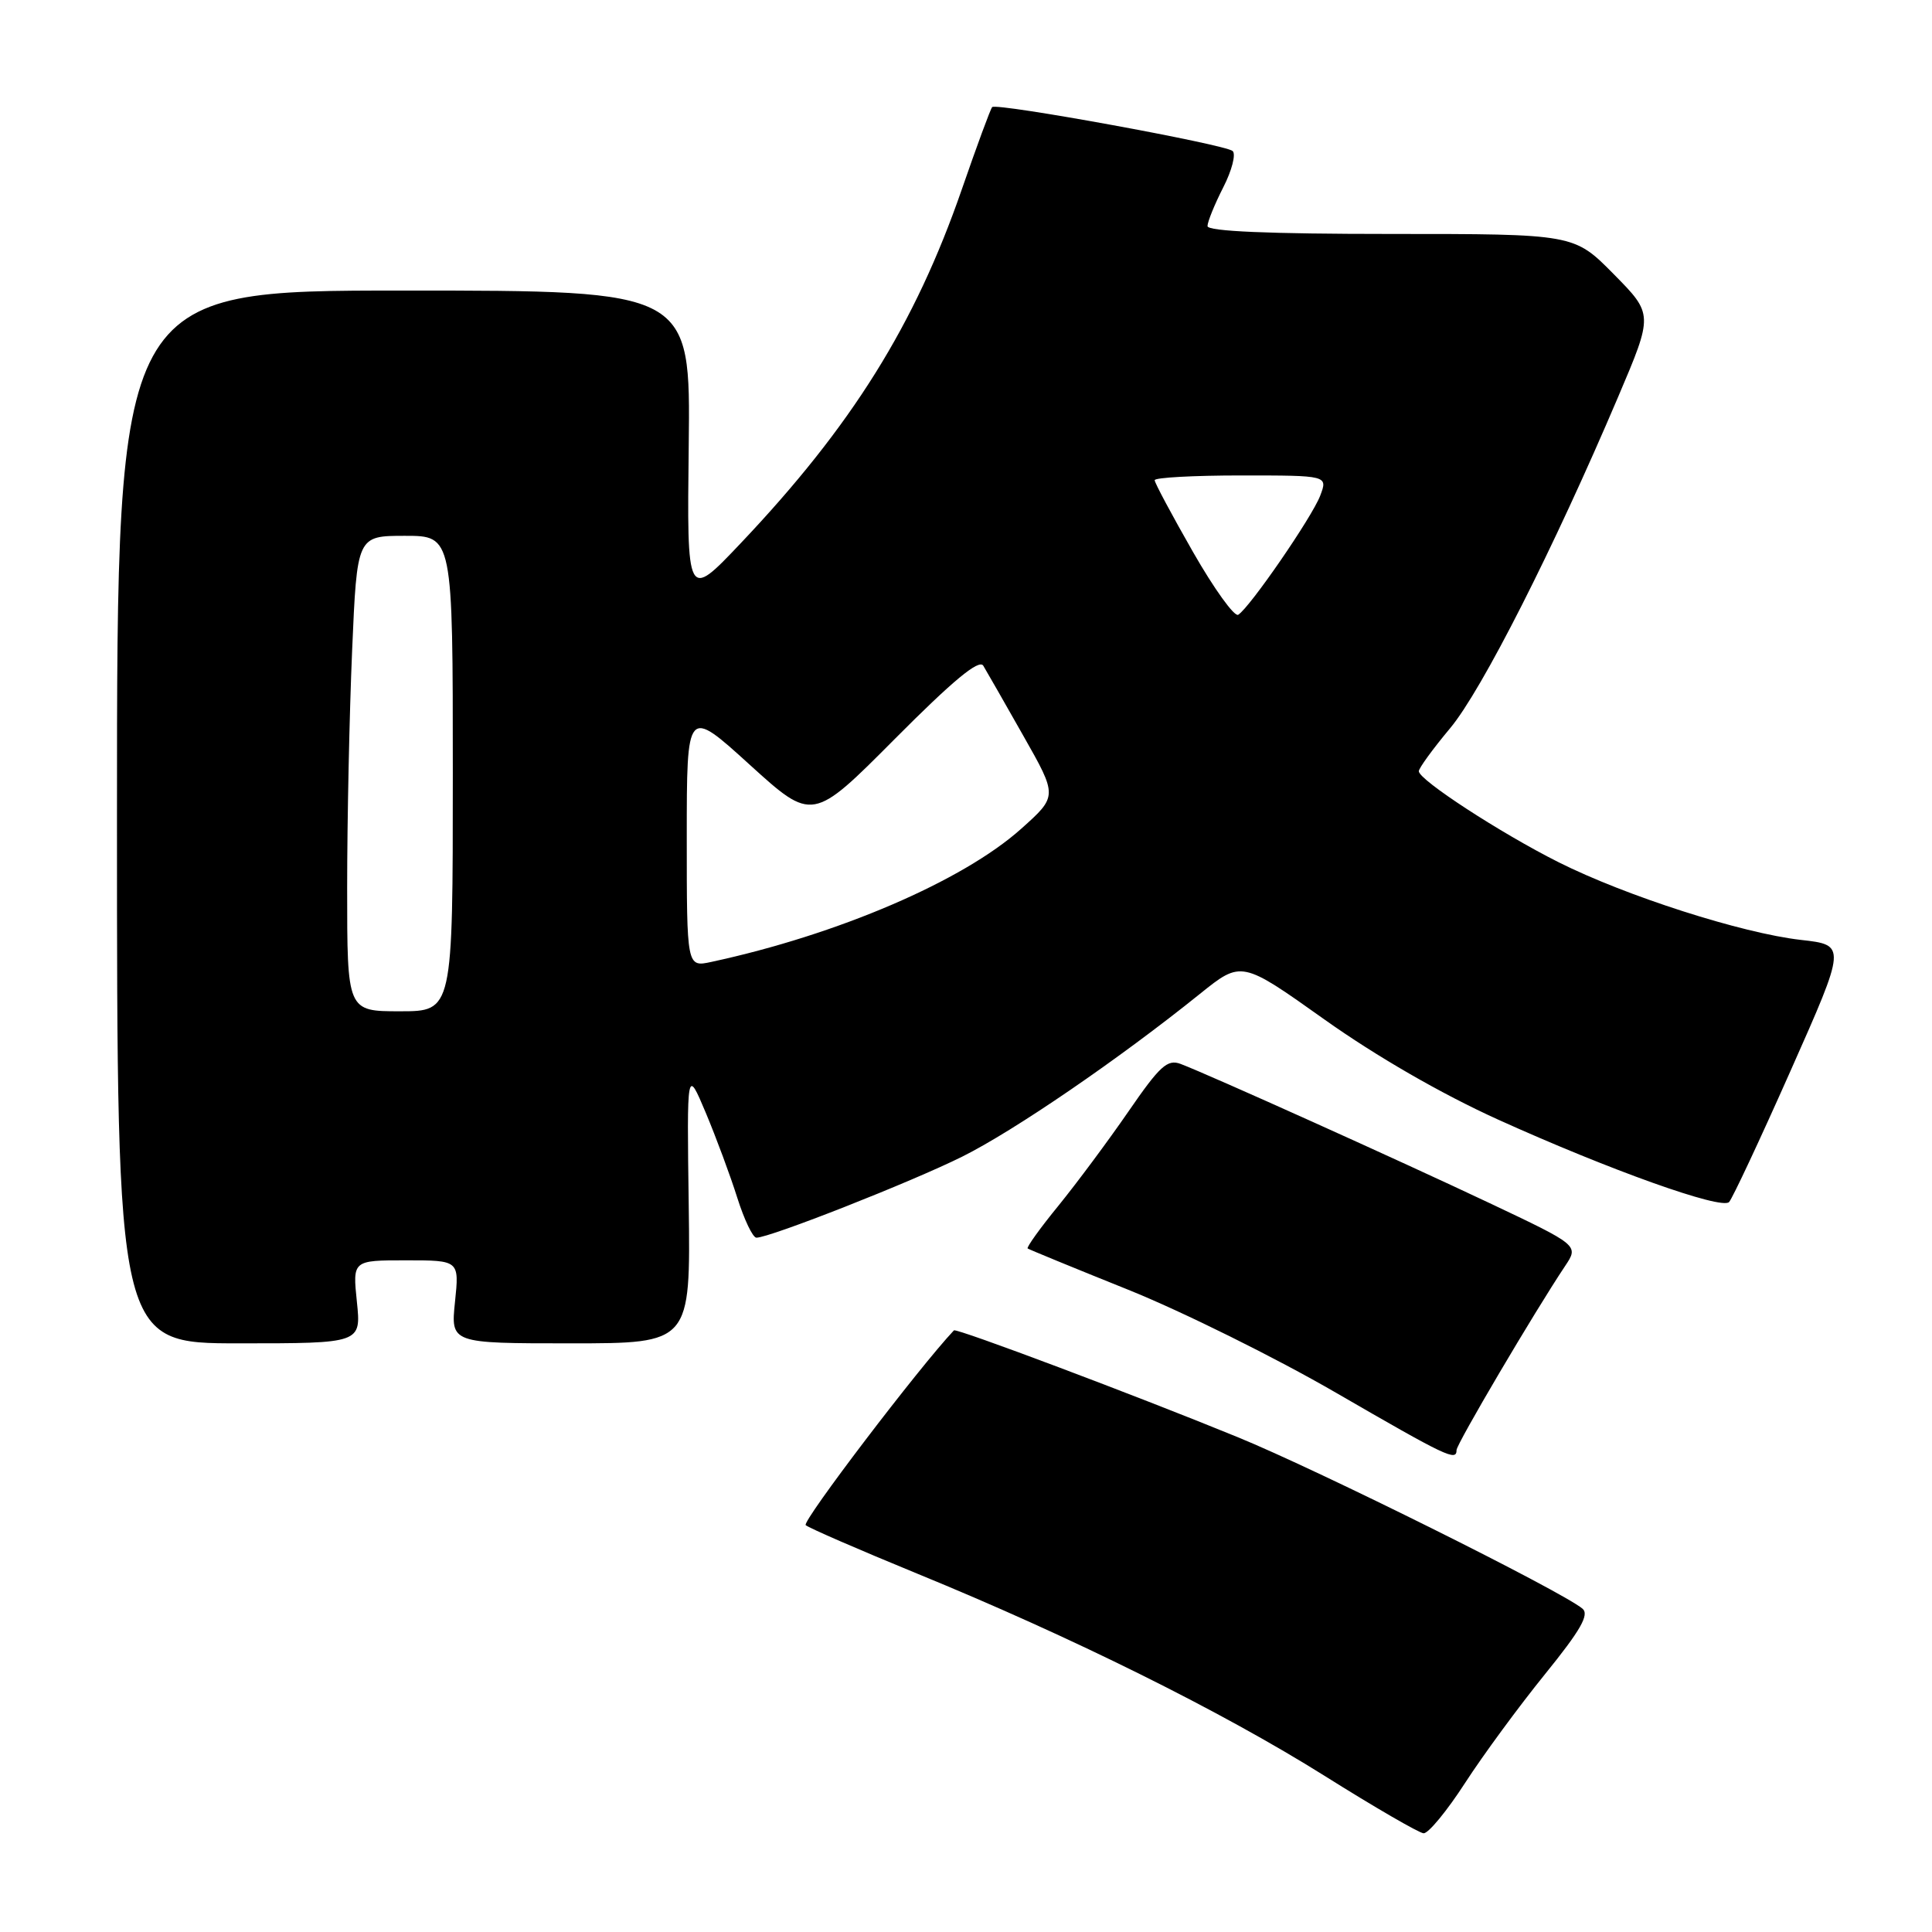 <?xml version="1.0" encoding="UTF-8" standalone="no"?>
<!DOCTYPE svg PUBLIC "-//W3C//DTD SVG 1.1//EN" "http://www.w3.org/Graphics/SVG/1.1/DTD/svg11.dtd" >
<svg xmlns="http://www.w3.org/2000/svg" xmlns:xlink="http://www.w3.org/1999/xlink" version="1.1" viewBox="0 0 256 256">
 <g >
 <path fill="currentColor"
d=" M 194.13 236.25 C 196.53 232.54 201.30 226.06 204.71 221.85 C 209.44 216.01 210.63 213.94 209.68 213.15 C 206.85 210.80 174.67 194.79 164.00 190.43 C 150.60 184.94 126.71 175.95 126.40 176.28 C 121.78 181.18 106.23 201.61 106.76 202.09 C 107.17 202.46 113.80 205.34 121.50 208.50 C 142.01 216.90 161.88 226.76 175.50 235.30 C 182.10 239.45 188.01 242.87 188.63 242.92 C 189.26 242.96 191.73 239.96 194.13 236.25 Z  M 193.00 192.14 C 193.00 191.34 203.35 173.79 207.38 167.76 C 209.21 165.02 209.21 165.02 197.36 159.41 C 185.46 153.78 160.29 142.44 156.45 140.98 C 154.69 140.31 153.68 141.24 149.53 147.27 C 146.85 151.16 142.67 156.78 140.25 159.76 C 137.82 162.73 135.99 165.29 136.17 165.43 C 136.35 165.56 142.35 168.03 149.50 170.90 C 156.65 173.78 169.03 179.91 177.00 184.53 C 191.74 193.06 193.00 193.66 193.00 192.14 Z  M 47.29 172.50 C 46.72 167.00 46.72 167.00 53.79 167.00 C 60.86 167.00 60.86 167.00 60.29 172.50 C 59.72 178.00 59.72 178.00 75.61 178.00 C 91.50 178.00 91.50 178.00 91.26 159.75 C 91.01 141.50 91.01 141.50 93.52 147.45 C 94.89 150.72 96.77 155.78 97.69 158.70 C 98.61 161.61 99.75 164.00 100.23 164.00 C 102.01 164.00 120.78 156.61 127.50 153.26 C 134.41 149.82 148.28 140.32 159.00 131.69 C 164.50 127.27 164.50 127.27 175.50 135.09 C 182.38 139.98 191.00 144.95 198.50 148.35 C 213.31 155.05 228.08 160.32 229.11 159.28 C 229.53 158.85 233.21 151.01 237.27 141.86 C 244.66 125.22 244.66 125.22 238.61 124.54 C 230.80 123.65 215.42 118.72 206.50 114.24 C 198.80 110.37 188.00 103.34 188.00 102.19 C 188.00 101.79 189.87 99.22 192.16 96.48 C 196.35 91.46 205.84 72.74 214.42 52.57 C 219.07 41.64 219.07 41.64 213.82 36.32 C 208.57 31.00 208.57 31.00 184.28 31.00 C 168.14 31.00 160.00 30.65 160.00 29.96 C 160.00 29.39 160.94 27.08 162.08 24.84 C 163.23 22.60 163.79 20.42 163.33 20.01 C 162.36 19.13 132.07 13.60 131.47 14.19 C 131.25 14.41 129.45 19.30 127.46 25.05 C 121.24 43.04 112.86 56.46 98.13 72.00 C 91.02 79.50 91.02 79.50 91.26 59.00 C 91.50 38.50 91.50 38.50 53.50 38.50 C 15.50 38.50 15.50 38.50 15.50 108.25 C 15.50 178.00 15.50 178.00 31.68 178.00 C 47.86 178.00 47.86 178.00 47.29 172.50 Z  M 46.00 117.66 C 46.00 108.67 46.30 94.50 46.66 86.16 C 47.31 71.00 47.31 71.00 53.66 71.00 C 60.00 71.00 60.00 71.00 60.00 102.50 C 60.00 134.00 60.00 134.00 53.00 134.00 C 46.00 134.00 46.00 134.00 46.00 117.66 Z  M 91.00 110.96 C 91.00 93.75 91.00 93.75 99.33 101.32 C 107.66 108.88 107.66 108.88 118.58 97.90 C 126.28 90.16 129.73 87.30 130.29 88.21 C 130.72 88.92 133.11 93.10 135.60 97.50 C 140.14 105.50 140.14 105.50 135.32 109.81 C 127.60 116.73 111.02 123.85 94.25 127.46 C 91.00 128.16 91.00 128.16 91.00 110.96 Z  M 158.08 73.14 C 155.29 68.26 153.00 63.98 153.00 63.63 C 153.00 63.28 158.16 63.00 164.48 63.00 C 175.95 63.00 175.95 63.00 174.93 65.69 C 173.84 68.54 165.60 80.51 164.07 81.46 C 163.57 81.77 160.87 78.02 158.08 73.14 Z "/>
</g>
</svg>